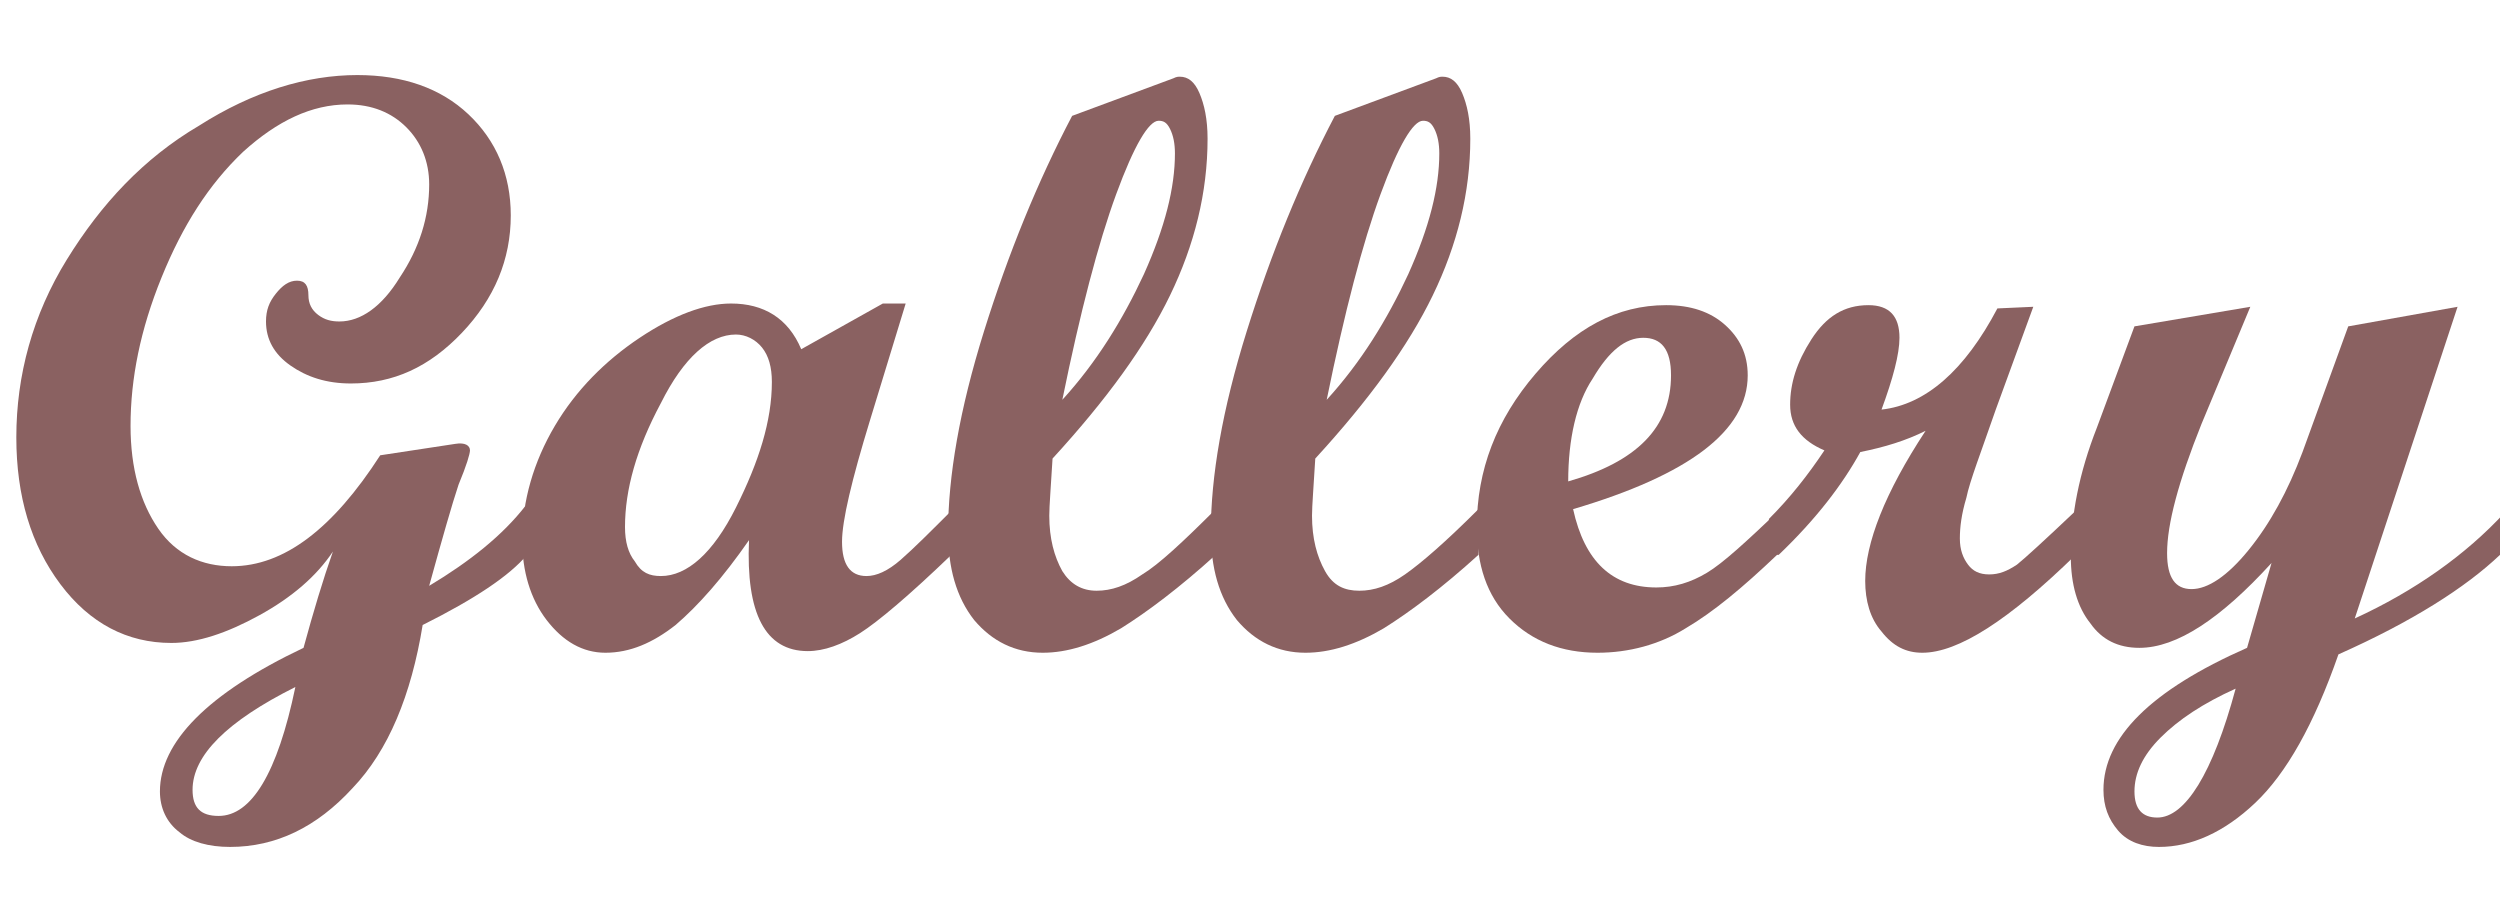 <?xml version="1.0" encoding="utf-8"?>
<!-- Generator: Adobe Illustrator 22.0.1, SVG Export Plug-In . SVG Version: 6.00 Build 0)  -->
<svg version="1.1" id="레이어_1" xmlns="http://www.w3.org/2000/svg" xmlns:xlink="http://www.w3.org/1999/xlink" x="0px"
	 y="0px" viewBox="0 0 153.2 55" style="enable-background:new 0 0 153.2 55;" xml:space="preserve">
<style type="text/css">
	.st0{enable-background:new    ;}
	.st1{fill:#8A6161;}
</style>
<title>gallery_tabtitle</title>
<g class="st0">
	<path class="st1" d="M32.3,34c-1.1,1.3-3.2,2.7-6.4,4.3c-0.7,4.3-2.1,7.7-4.3,10c-2.2,2.4-4.7,3.6-7.5,3.6c-1.3,0-2.4-0.3-3.1-0.9
		c-0.8-0.6-1.2-1.5-1.2-2.5c0-3,2.9-6,8.8-8.8c0.6-2.2,1.2-4.2,1.8-5.9c-1,1.5-2.5,2.8-4.5,3.9c-2,1.1-3.8,1.7-5.4,1.7
		c-2.7,0-5-1.2-6.8-3.6c-1.8-2.4-2.7-5.4-2.7-9c0-3.8,1-7.5,3.1-10.9s4.7-6.2,8.1-8.2c3.3-2.1,6.6-3.1,9.7-3.1
		c2.8,0,5.1,0.8,6.8,2.4s2.6,3.7,2.6,6.2c0,2.7-1,5.1-3,7.2s-4.2,3.1-6.8,3.1c-1.5,0-2.7-0.4-3.7-1.1s-1.5-1.6-1.5-2.7
		c0-0.7,0.2-1.2,0.6-1.7s0.8-0.8,1.3-0.8s0.7,0.3,0.7,0.9c0,0.5,0.2,0.9,0.6,1.2c0.4,0.3,0.8,0.4,1.3,0.4c1.3,0,2.6-0.9,3.7-2.7
		c1.2-1.8,1.8-3.7,1.8-5.7c0-1.4-0.5-2.6-1.4-3.5c-0.9-0.9-2.1-1.4-3.6-1.4c-2.2,0-4.3,1-6.4,2.9c-2.1,2-3.7,4.5-5,7.7
		S8,23.2,8,26.1c0,2.6,0.6,4.7,1.7,6.3c1.1,1.6,2.7,2.3,4.5,2.3c3.2,0,6.2-2.3,9.1-6.8l4.6-0.7c0.6-0.1,0.9,0.1,0.9,0.4
		c0,0.2-0.2,0.9-0.7,2.1c-0.4,1.2-1,3.3-1.8,6.2c2.5-1.5,4.5-3.1,5.9-4.9L32.3,34L32.3,34z M18.1,42.1c-4.2,2.1-6.3,4.2-6.3,6.3
		c0,1.1,0.5,1.6,1.6,1.6C15.4,50,17,47.4,18.1,42.1z"/>
	<path class="st1" d="M58.3,34c-2.6,2.5-4.5,4.1-5.6,4.8s-2.2,1.1-3.2,1.1c-2.6,0-3.8-2.3-3.6-6.8c-1.6,2.3-3.1,4-4.5,5.2
		C40,39.4,38.6,40,37.1,40c-1.4,0-2.6-0.7-3.6-2S32,35,32,33.1c0-2.4,0.7-4.8,2-7s3.1-4,5.2-5.4s4-2.1,5.6-2.1c2,0,3.5,0.9,4.3,2.8
		l5-2.8h1.4l-2.2,7.2c-1.1,3.6-1.7,6.1-1.7,7.4c0,1.4,0.5,2.1,1.5,2.1c0.6,0,1.3-0.3,2.1-1s1.8-1.7,3.2-3.1V34H58.3z M40.5,35.3
		c1.6,0,3.2-1.4,4.6-4.2c1.4-2.8,2.2-5.3,2.2-7.7c0-0.9-0.2-1.6-0.6-2.1c-0.4-0.5-1-0.8-1.6-0.8c-1.6,0-3.2,1.4-4.6,4.2
		c-1.5,2.8-2.2,5.3-2.2,7.6c0,0.9,0.2,1.6,0.6,2.1C39.3,35.1,39.8,35.3,40.5,35.3z"/>
	<path class="st1" d="M74.5,34c-2.2,2-4.2,3.5-5.8,4.5c-1.7,1-3.3,1.5-4.8,1.5c-1.7,0-3.1-0.7-4.2-2c-1.1-1.4-1.6-3.2-1.6-5.4
		c0-3.4,0.7-7.5,2.2-12.3s3.3-9.2,5.4-13.2l6.2-2.3c0.2-0.1,0.3-0.1,0.4-0.1c0.5,0,0.9,0.3,1.2,1C73.8,6.4,74,7.3,74,8.5
		c0,3.3-0.8,6.5-2.3,9.6s-3.9,6.4-7.2,10c-0.1,1.7-0.2,2.9-0.2,3.5c0,1.4,0.3,2.5,0.8,3.4c0.5,0.8,1.2,1.2,2.1,1.2s1.8-0.3,2.8-1
		c1-0.6,2.5-2,4.5-4V34z M65.1,24.5c2.1-2.3,3.7-4.9,5-7.7c1.3-2.9,1.9-5.3,1.9-7.4c0-0.6-0.1-1.1-0.3-1.5c-0.2-0.4-0.4-0.5-0.7-0.5
		c-0.6,0-1.5,1.5-2.6,4.5S66.2,19.1,65.1,24.5z"/>
	<path class="st1" d="M90.6,34c-2.2,2-4.2,3.5-5.8,4.5c-1.7,1-3.3,1.5-4.8,1.5c-1.7,0-3.1-0.7-4.2-2c-1.1-1.4-1.6-3.2-1.6-5.4
		c0-3.4,0.7-7.5,2.2-12.3s3.3-9.2,5.4-13.2L88,4.8c0.2-0.1,0.3-0.1,0.4-0.1c0.5,0,0.9,0.3,1.2,1c0.3,0.7,0.5,1.6,0.5,2.8
		c0,3.3-0.8,6.5-2.3,9.6s-3.9,6.4-7.2,10c-0.1,1.7-0.2,2.9-0.2,3.5c0,1.4,0.3,2.5,0.8,3.4s1.2,1.2,2.1,1.2s1.8-0.3,2.8-1
		s2.5-2,4.5-4V34z M81.3,24.5c2.1-2.3,3.7-4.9,5-7.7c1.3-2.9,1.9-5.3,1.9-7.4c0-0.6-0.1-1.1-0.3-1.5c-0.2-0.4-0.4-0.5-0.7-0.5
		c-0.6,0-1.5,1.5-2.6,4.5C83.5,14.9,82.4,19.1,81.3,24.5z"/>
	<path class="st1" d="M108.9,34c-2.1,2-3.9,3.5-5.6,4.5c-1.6,1-3.5,1.5-5.4,1.5c-2.2,0-4-0.7-5.4-2.1s-2-3.3-2-5.6
		c0-3.5,1.2-6.6,3.6-9.4s5-4.2,8-4.2c1.5,0,2.7,0.4,3.6,1.2c0.9,0.8,1.4,1.8,1.4,3.1c0,3.4-3.6,6.1-10.7,8.2
		c0.7,3.2,2.4,4.8,5.1,4.8c1.1,0,2.1-0.3,3.1-0.9c1-0.6,2.4-1.9,4.4-3.8L108.9,34L108.9,34z M96.1,29.5c4.2-1.2,6.3-3.3,6.3-6.5
		c0-1.6-0.6-2.3-1.7-2.3s-2.1,0.8-3.1,2.5C96.6,24.7,96.1,26.9,96.1,29.5z"/>
	<path class="st1" d="M127.2,34c-4.1,4-7.2,6-9.4,6c-1,0-1.8-0.4-2.5-1.3c-0.7-0.8-1-1.9-1-3.1c0-2.3,1.2-5.4,3.7-9.2
		c-1.2,0.6-2.5,1-4,1.3c-1.1,2-2.7,4.1-5,6.3h-0.6v-2.2c1.3-1.3,2.4-2.7,3.4-4.2c-1.4-0.6-2.1-1.5-2.1-2.8s0.4-2.6,1.3-4
		s2-2.1,3.5-2.1c1.3,0,1.9,0.7,1.9,2c0,1-0.4,2.5-1.1,4.4c2.7-0.3,5.1-2.4,7.1-6.2l2.2-0.1l-2.3,6.3c-0.9,2.6-1.6,4.4-1.8,5.4
		c-0.3,1-0.4,1.8-0.4,2.5s0.2,1.2,0.5,1.6c0.3,0.4,0.7,0.6,1.3,0.6c0.6,0,1.1-0.2,1.7-0.6c0.5-0.4,1.7-1.5,3.6-3.3
		C127.2,31.3,127.2,34,127.2,34z"/>
	<path class="st1" d="M153.2,34c-2.1,2-5.4,4.1-9.9,6.1c-1.5,4.3-3.2,7.3-5.1,9.1c-1.9,1.8-3.9,2.7-5.9,2.7c-1,0-1.9-0.3-2.5-1
		s-0.9-1.5-0.9-2.5c0-3.2,2.9-6.1,8.8-8.7l1.5-5.2c-3.1,3.4-5.8,5.2-8.1,5.2c-1.3,0-2.3-0.5-3-1.5c-0.8-1-1.2-2.4-1.2-4.1
		c0-2.5,0.5-5.1,1.6-7.9l2.3-6.2l7.1-1.2l-3,7.2c-1.4,3.5-2.1,6.1-2.1,7.9c0,1.5,0.5,2.2,1.5,2.2s2.2-0.8,3.5-2.4
		c1.3-1.6,2.4-3.6,3.3-6l2.8-7.7l6.7-1.2l-6.3,19.1c3.7-1.7,6.8-3.9,9.2-6.5V34H153.2z M137,42.2c-2,0.9-3.5,1.9-4.6,3
		s-1.6,2.2-1.6,3.3s0.5,1.6,1.4,1.6C133.9,50.1,135.6,47.4,137,42.2z"/>
</g>
</svg>
